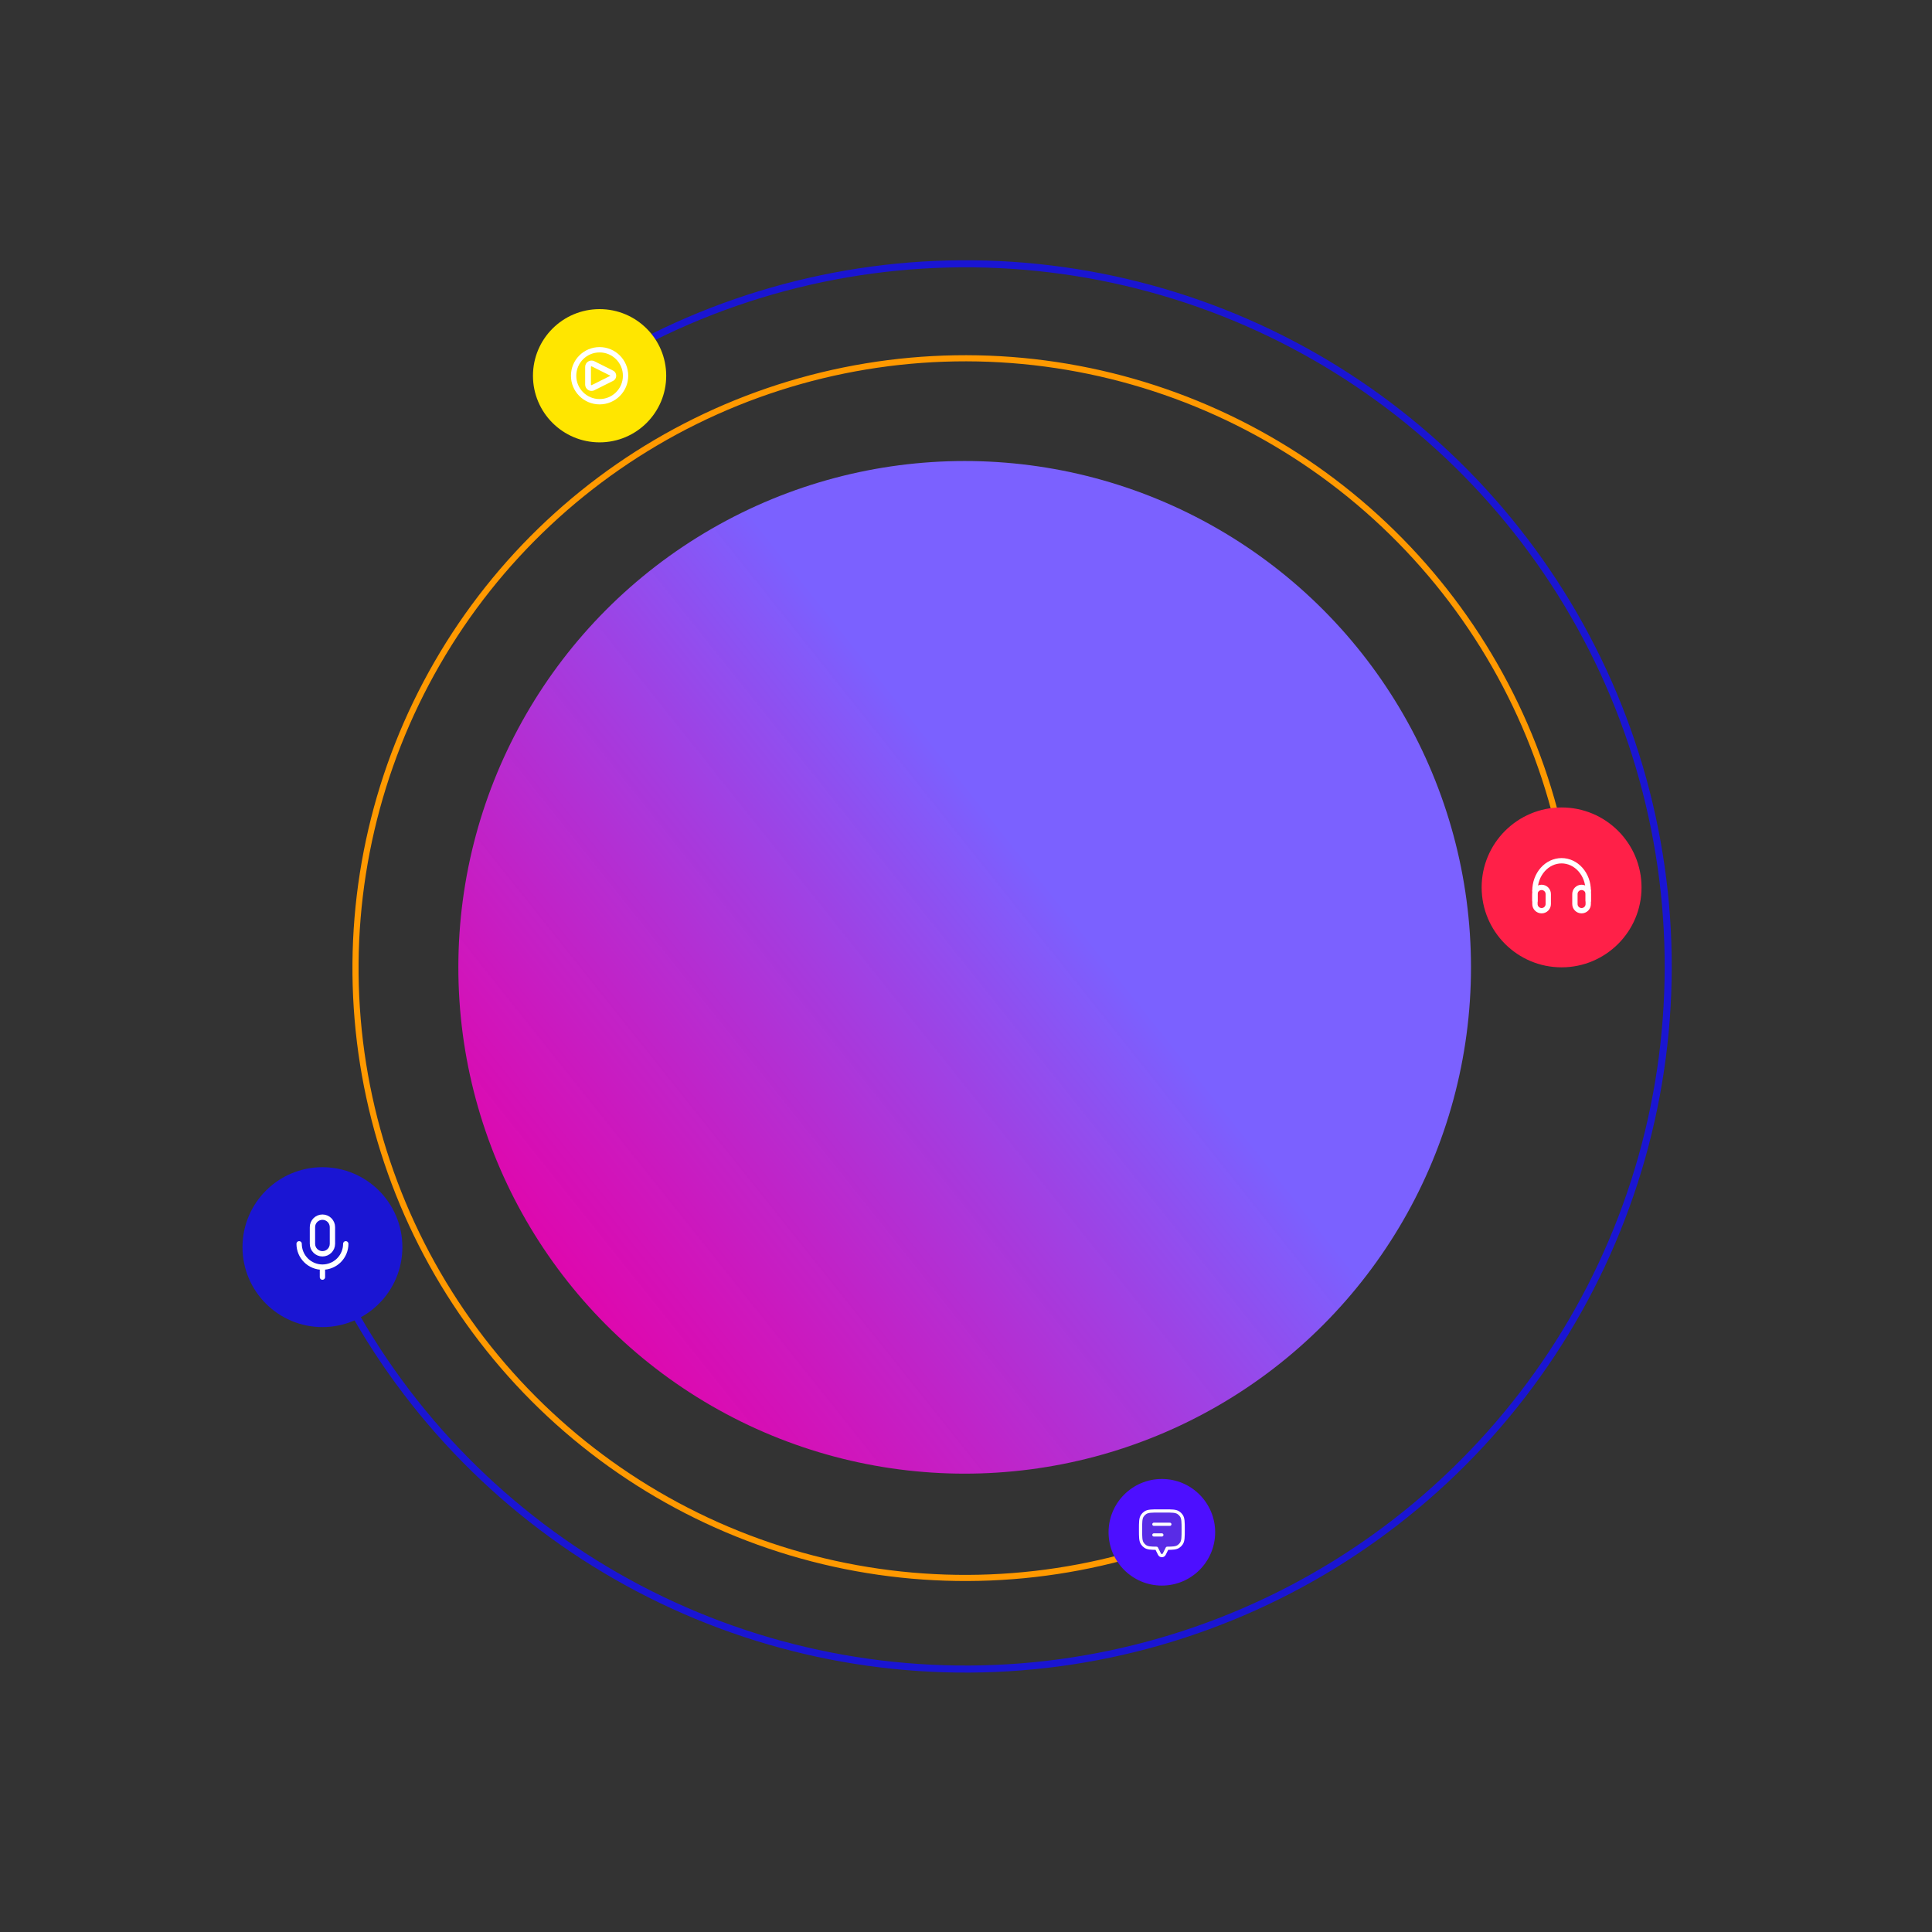 <svg width="725" height="725" viewBox="0 0 725 725" fill="none" xmlns="http://www.w3.org/2000/svg">
<rect x="0" y="0" width="725" height="725" fill="#333333" stroke="none"/>
<circle cx="362" cy="363" r="190" fill="url(#paint0_linear_120_28566)"/>
<path d="M132.843 495.16C158.695 539.937 197.08 576.172 243.27 599.404C289.46 622.635 341.438 631.847 392.798 625.904C444.159 619.961 492.659 599.124 532.324 565.959C571.989 532.794 601.086 488.75 616.029 439.254C630.973 389.757 631.112 336.97 616.427 287.396C601.743 237.822 572.877 193.627 533.386 160.254C493.895 126.882 445.505 105.791 394.176 99.579C342.847 93.368 290.823 102.308 244.512 125.297L245.69 127.67C291.538 104.911 343.042 96.061 393.858 102.21C444.673 108.36 492.58 129.24 531.676 162.278C570.771 195.317 599.349 239.07 613.886 288.149C628.424 337.227 628.287 389.486 613.493 438.488C598.698 487.489 569.892 531.093 530.624 563.926C491.356 596.759 443.341 617.388 392.494 623.272C341.647 629.155 290.189 620.035 244.461 597.036C198.733 574.037 160.731 538.164 135.138 493.835L132.843 495.16Z" fill="#1A15D3"/>
<circle cx="121" cy="468" r="30" fill="#1A15D3"/>
<path d="M124.75 460.5C124.75 458.429 123.071 456.75 121 456.75C118.929 456.75 117.25 458.429 117.25 460.5V466.75C117.25 468.821 118.929 470.5 121 470.5C123.071 470.5 124.75 468.821 124.75 466.75V460.5Z" stroke="white" stroke-width="2" stroke-linejoin="round"/>
<path d="M112.25 466.75C112.25 469.071 113.172 471.296 114.813 472.937C116.454 474.578 118.679 475.5 121 475.5C123.321 475.5 125.546 474.578 127.187 472.937C128.828 471.296 129.75 469.071 129.75 466.75" stroke="white" stroke-width="2" stroke-linecap="round" stroke-linejoin="round"/>
<path d="M121 479.25V476.75" stroke="white" stroke-width="2" stroke-linecap="round" stroke-linejoin="round"/>
<circle cx="225" cy="141" r="25" fill="#FFE600"/>
<path d="M222.548 145.476L223.033 146.445L222.548 145.476ZM223.033 135.555L230.047 139.062L229.078 141L222.064 137.493L223.033 135.555ZM230.047 142.938L223.033 146.445L222.064 144.507L229.078 141L230.047 142.938ZM221.75 137.687V144.313H219.583V137.687H221.75ZM223.033 146.445C221.448 147.237 219.583 146.085 219.583 144.313H221.75C221.75 144.474 221.919 144.579 222.064 144.507L223.033 146.445ZM230.047 139.062C231.644 139.861 231.644 142.139 230.047 142.938L229.078 141L230.047 139.062ZM222.064 137.493C221.919 137.421 221.75 137.526 221.75 137.687H219.583C219.583 135.915 221.448 134.763 223.033 135.555L222.064 137.493Z" fill="white"/>
<path d="M225 150.75C230.385 150.75 234.75 146.385 234.75 141C234.75 135.615 230.385 131.25 225 131.25C219.615 131.25 215.25 135.615 215.25 141C215.25 146.385 219.615 150.75 225 150.75Z" stroke="white" stroke-width="2"/>
<path d="M421.785 585.456C377.845 597.229 331.401 595.709 288.325 581.087C245.25 566.465 207.477 539.397 179.785 503.308C152.093 467.218 135.724 423.728 132.749 378.335C129.774 332.943 140.326 287.688 163.07 248.293C185.815 208.898 219.731 177.132 260.53 157.012C301.328 136.892 347.177 129.323 392.277 135.26C437.378 141.198 479.705 160.376 513.906 190.37C548.107 220.363 572.646 259.825 584.419 303.764L582.198 304.36C570.542 260.859 546.248 221.792 512.389 192.099C478.53 162.405 436.627 143.419 391.977 137.541C347.328 131.663 301.938 139.156 261.547 159.075C221.157 178.993 187.58 210.442 165.062 249.443C142.545 288.444 132.098 333.247 135.044 378.185C137.989 423.123 154.194 466.179 181.61 501.908C209.025 537.636 246.42 564.433 289.065 578.909C331.709 593.385 377.689 594.89 421.189 583.234L421.785 585.456Z" fill="#FF9900"/>
<circle cx="586" cy="333" r="30" fill="#FF2048"/>
<path d="M596 335.5C596 334.119 594.881 333 593.5 333C592.119 333 591 334.119 591 335.5V339.25C591 340.631 592.119 341.75 593.5 341.75C594.881 341.75 596 340.631 596 339.25V335.5Z" stroke="white" stroke-width="2" stroke-linejoin="round"/>
<path d="M581 335.5C581 334.119 579.881 333 578.5 333C577.119 333 576 334.119 576 335.5V339.25C576 340.631 577.119 341.75 578.5 341.75C579.881 341.75 581 340.631 581 339.25V335.5Z" stroke="white" stroke-width="2" stroke-linejoin="round"/>
<path d="M576 334.25V338" stroke="white" stroke-width="2" stroke-linecap="round" stroke-linejoin="round"/>
<path d="M596 334.25V338" stroke="white" stroke-width="2" stroke-linecap="round" stroke-linejoin="round"/>
<path d="M596 334.25C596 331.266 594.946 328.405 593.071 326.295C591.196 324.185 588.652 323 586 323C583.348 323 580.804 324.185 578.929 326.295C577.054 328.405 576 331.266 576 334.25" stroke="white" stroke-width="2" stroke-linecap="round" stroke-linejoin="round"/>
<circle cx="436" cy="575" r="20" fill="#4D0FFF"/>
<path d="M443.326 568.778C444 569.787 444 571.191 444 574C444 576.809 444 578.213 443.326 579.222C443.034 579.659 442.659 580.034 442.222 580.326C441.341 580.915 440.158 580.989 438 580.999V581L436.894 583.211C436.526 583.948 435.474 583.948 435.106 583.211L434 581V580.999C431.842 580.989 430.659 580.915 429.778 580.326C429.341 580.034 428.966 579.659 428.674 579.222C428 578.213 428 576.809 428 574C428 571.191 428 569.787 428.674 568.778C428.966 568.341 429.341 567.966 429.778 567.674C430.787 567 432.191 567 435 567H437C439.809 567 441.213 567 442.222 567.674C442.659 567.966 443.034 568.341 443.326 568.778Z" fill="#7E869E" fill-opacity="0.25" stroke="white" stroke-width="1.2" stroke-linecap="round" stroke-linejoin="round"/>
<path d="M433 572H439" stroke="white" stroke-width="1.2" stroke-linecap="round" stroke-linejoin="round"/>
<path d="M433 576H436" stroke="white" stroke-width="1.2" stroke-linecap="round" stroke-linejoin="round"/>
<defs>
<linearGradient id="paint0_linear_120_28566" x1="500.5" y1="234.5" x2="206" y2="469.5" gradientUnits="userSpaceOnUse">
<stop offset="0.385" stop-color="#7B61FF"/>
<stop offset="1" stop-color="#FE00C6" stop-opacity="0.84"/>
</linearGradient>
</defs>
</svg>
